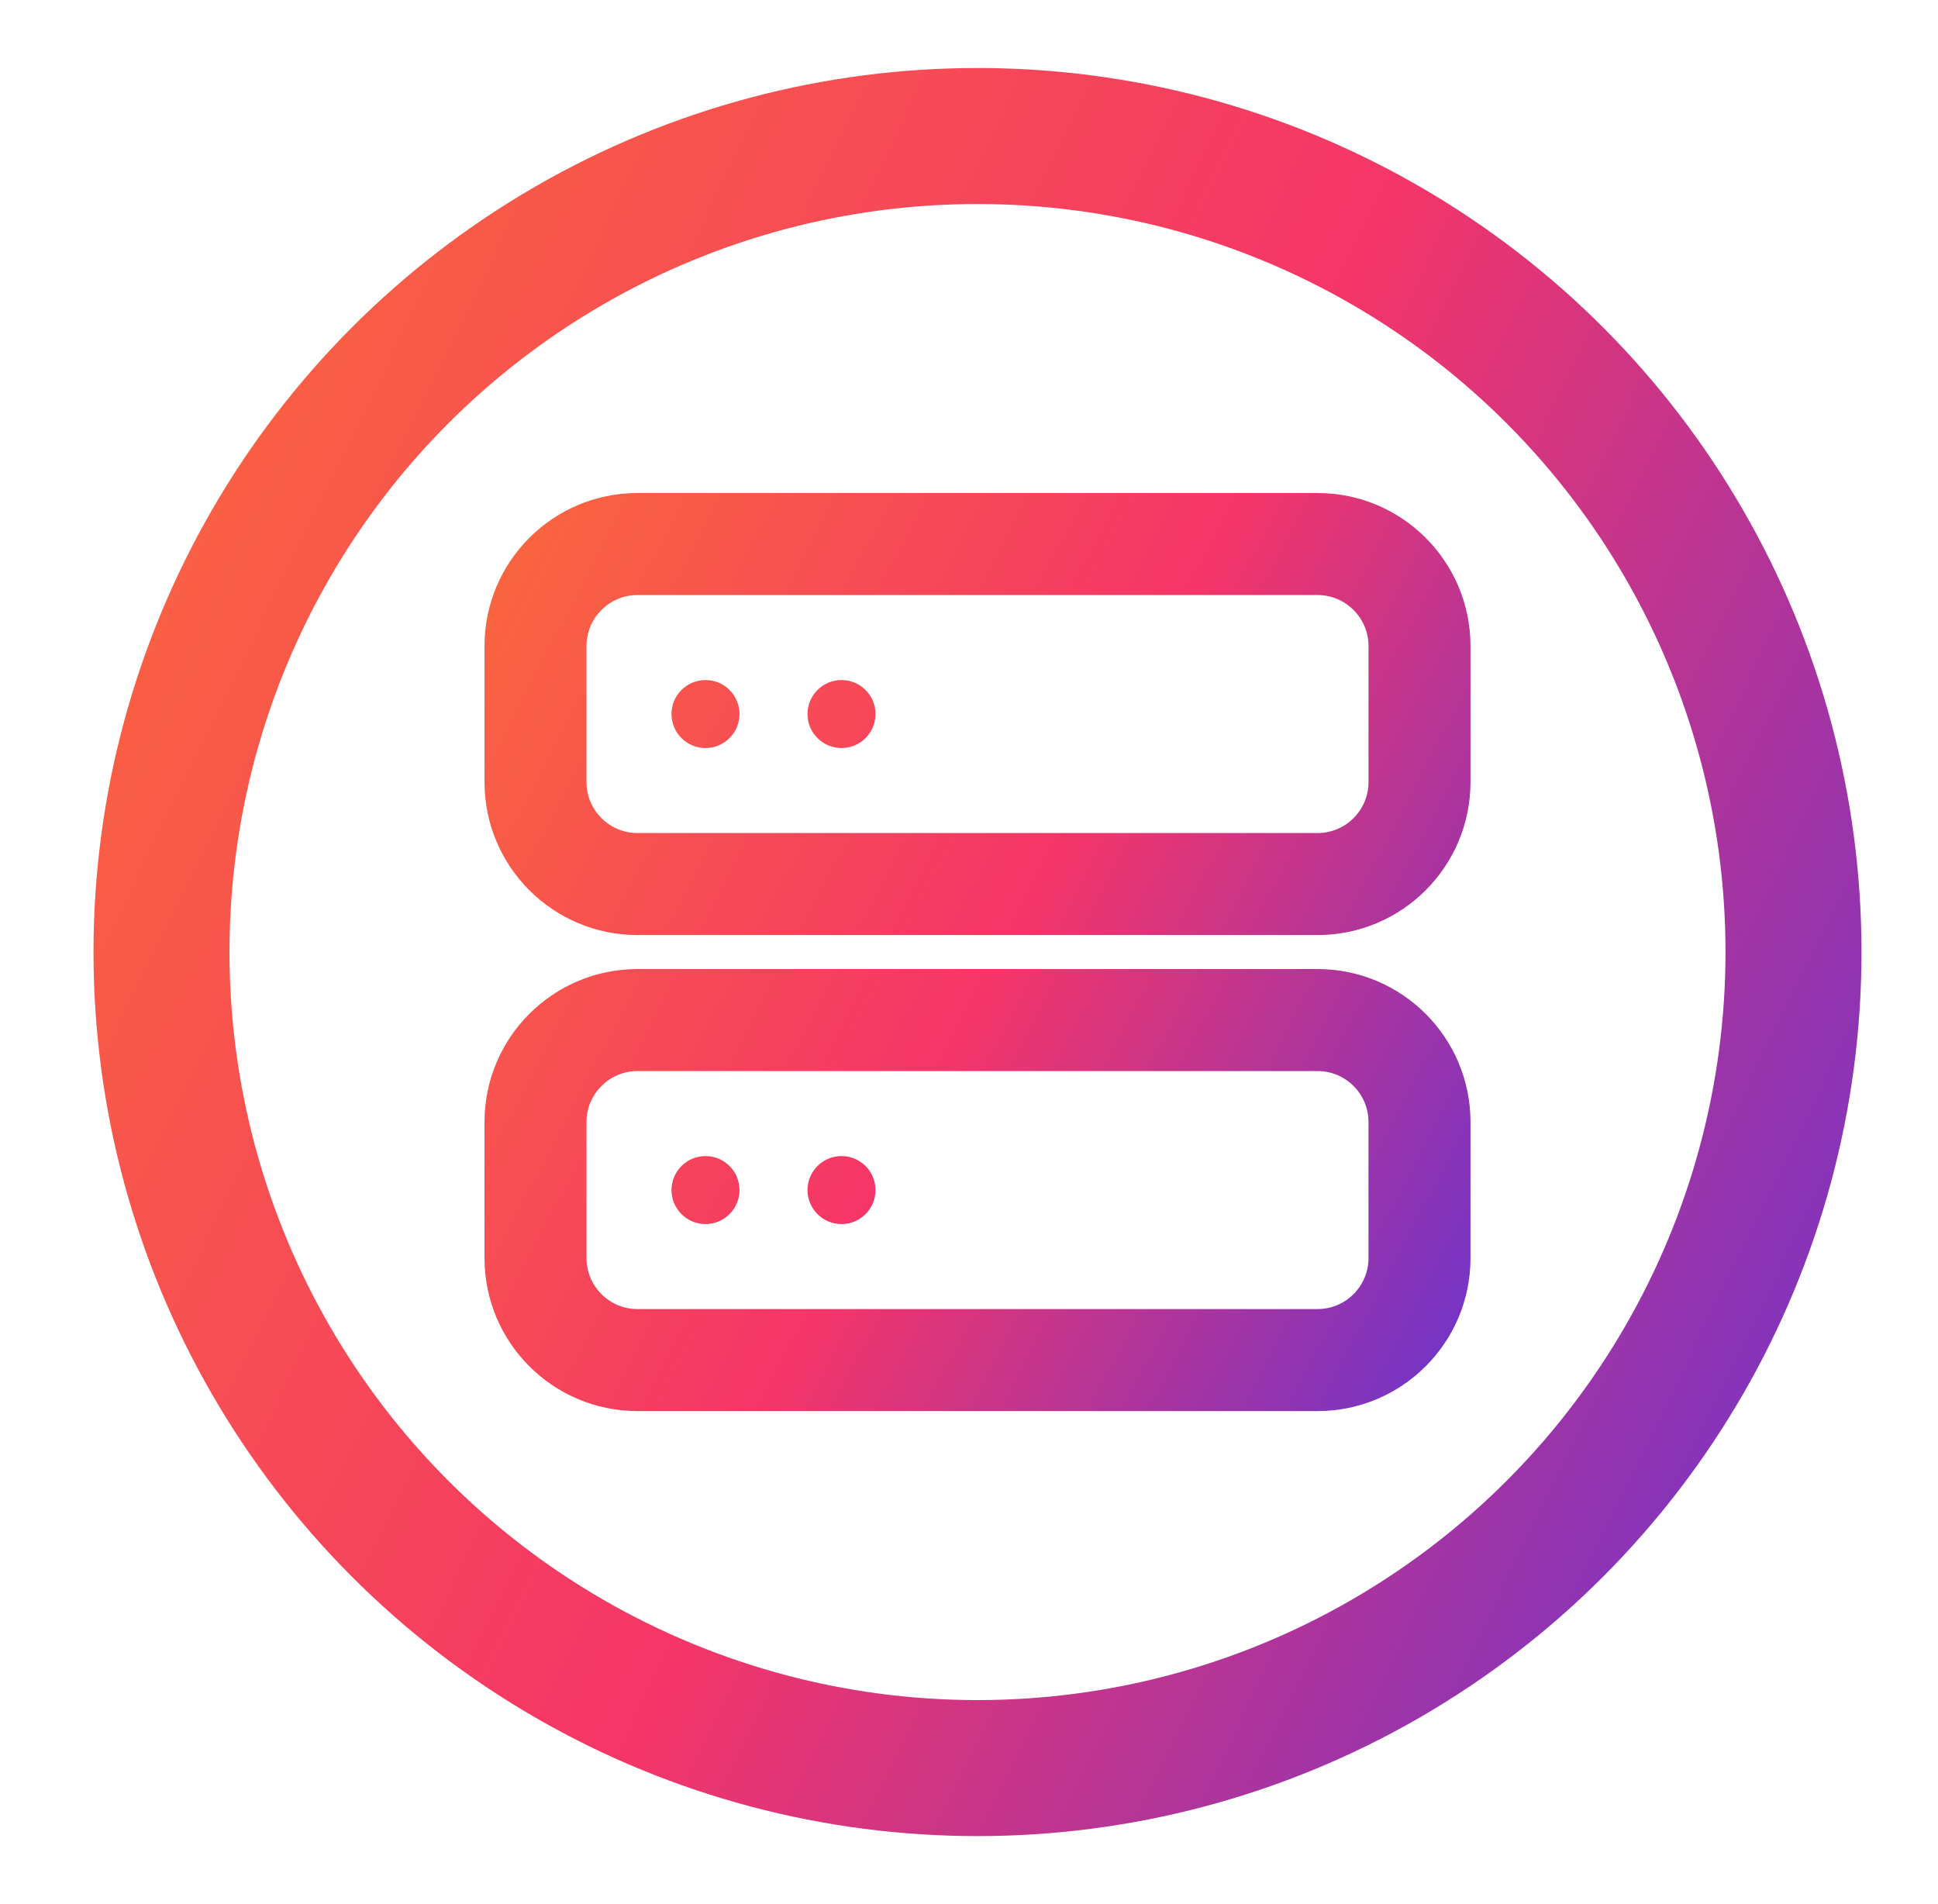 <svg width="57" height="56" viewBox="0 0 57 56" fill="none" xmlns="http://www.w3.org/2000/svg">
<circle cx="28.75" cy="28" r="24" stroke="url(#paint0_linear)" stroke-width="4"/>
<path fill-rule="evenodd" clip-rule="evenodd" d="M18.75 14.5C16.265 14.5 14.25 16.515 14.25 19V23C14.25 25.485 16.265 27.5 18.75 27.5H38.75C41.235 27.5 43.25 25.485 43.25 23V19C43.25 16.515 41.235 14.5 38.75 14.5H18.75ZM17.25 19C17.25 18.172 17.922 17.5 18.75 17.5H38.75C39.578 17.5 40.25 18.172 40.25 19V23C40.25 23.828 39.578 24.5 38.75 24.5H18.75C17.922 24.5 17.25 23.828 17.25 23V19ZM18.75 28.5C16.265 28.5 14.25 30.515 14.25 33V37C14.25 39.485 16.265 41.5 18.75 41.5H38.75C41.235 41.5 43.25 39.485 43.25 37V33C43.25 30.515 41.235 28.5 38.75 28.5H18.75ZM17.25 33C17.25 32.172 17.922 31.5 18.75 31.5H38.75C39.578 31.5 40.25 32.172 40.25 33V37C40.25 37.828 39.578 38.5 38.75 38.5H18.75C17.922 38.5 17.25 37.828 17.25 37V33ZM21.75 21C21.75 21.552 21.302 22 20.75 22C20.198 22 19.75 21.552 19.75 21C19.75 20.448 20.198 20 20.75 20C21.302 20 21.75 20.448 21.75 21ZM24.75 22C25.302 22 25.75 21.552 25.75 21C25.75 20.448 25.302 20 24.75 20C24.198 20 23.75 20.448 23.75 21C23.75 21.552 24.198 22 24.75 22ZM21.75 35C21.75 35.552 21.302 36 20.75 36C20.198 36 19.75 35.552 19.75 35C19.75 34.448 20.198 34 20.75 34C21.302 34 21.75 34.448 21.75 35ZM24.75 36C25.302 36 25.75 35.552 25.75 35C25.75 34.448 25.302 34 24.75 34C24.198 34 23.75 34.448 23.75 35C23.75 35.552 24.198 36 24.75 36Z" fill="url(#paint1_linear)"/>
<defs>
<linearGradient id="paint0_linear" x1="49.863" y1="54.259" x2="-9.662" y2="25.211" gradientUnits="userSpaceOnUse">
<stop stop-color="#7234C8"/>
<stop offset="0.443" stop-color="#F53568"/>
<stop offset="1" stop-color="#FA6E37"/>
</linearGradient>
<linearGradient id="paint1_linear" x1="41.506" y1="42.771" x2="6.575" y2="24.462" gradientUnits="userSpaceOnUse">
<stop stop-color="#7234C8"/>
<stop offset="0.443" stop-color="#F53568"/>
<stop offset="1" stop-color="#FA6E37"/>
</linearGradient>
</defs>
</svg>
